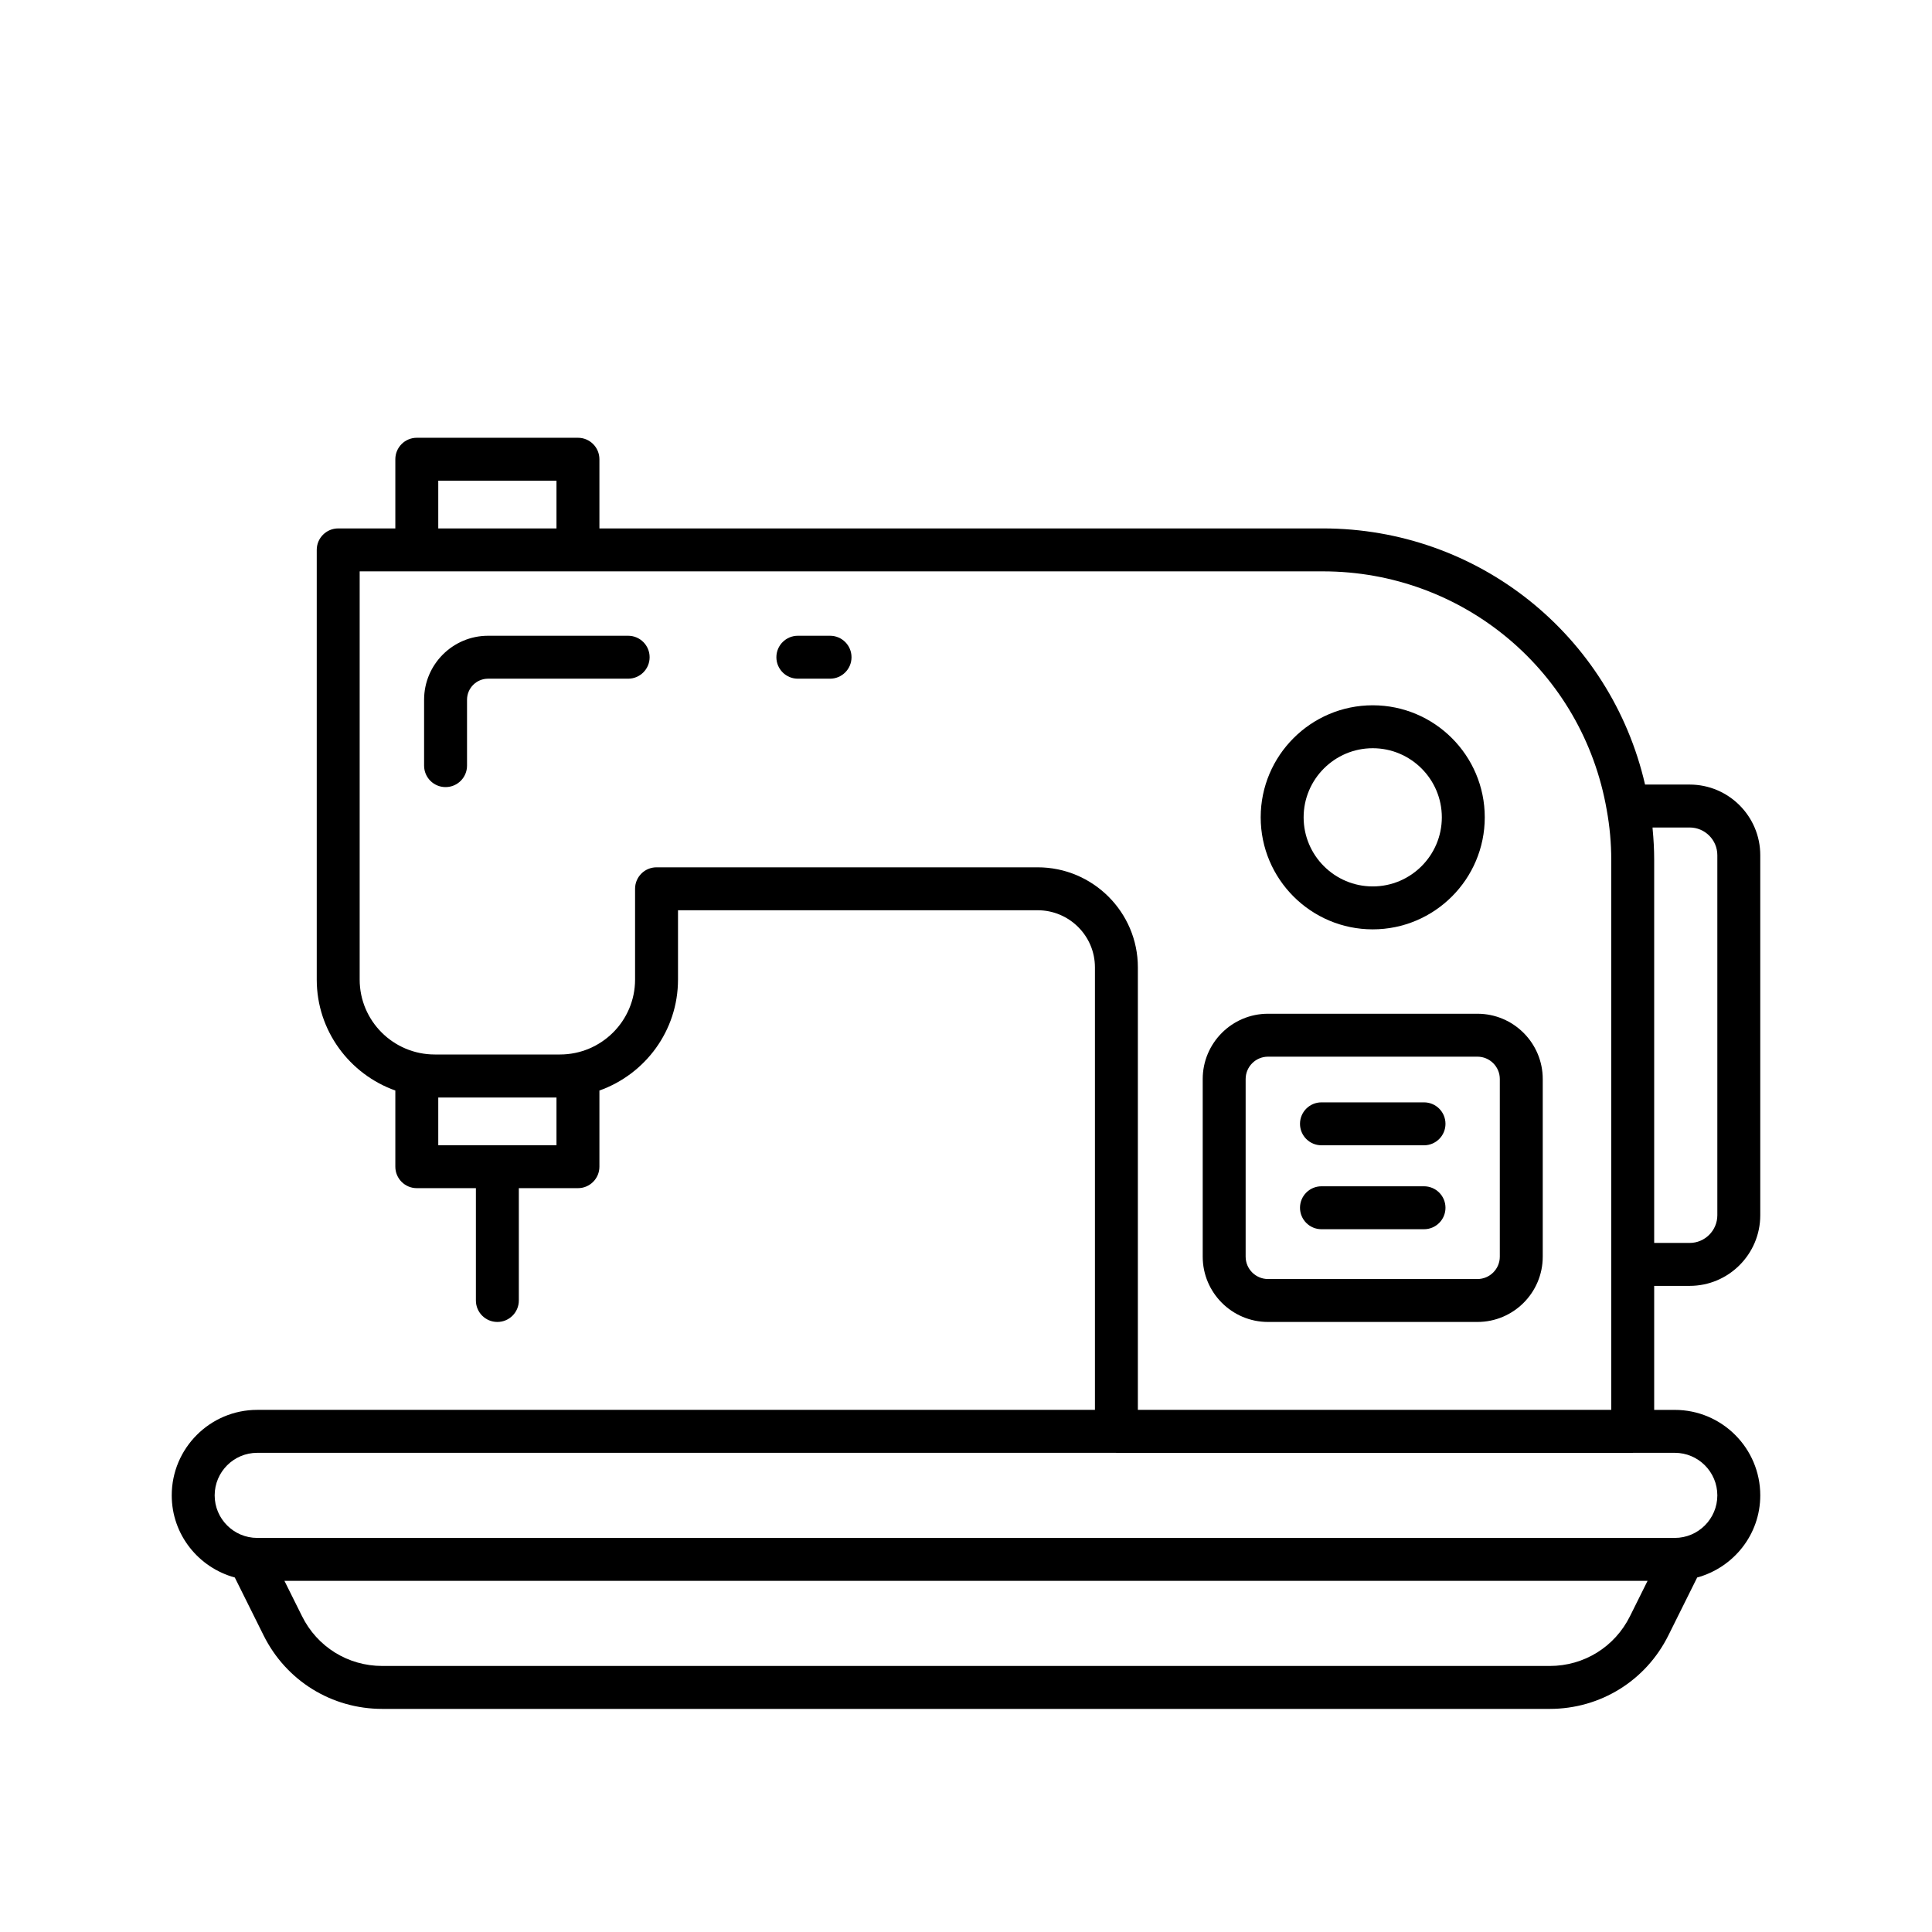 <svg xmlns="http://www.w3.org/2000/svg" xmlns:xlink="http://www.w3.org/1999/xlink" version="1.1" x="0px" y="0px" viewBox="5 0 90 90" style="enable-background:new 0 0 100 100;" xml:space="preserve"><g><path d="M34.262,29.616h-6.525c-1.644,0-2.981,1.337-2.981,2.981v3.069   c0,0.552,0.447,1,1,1s1-0.448,1-1V32.597c0-0.541,0.44-0.981,0.981-0.981h6.525   c0.553,0,1-0.448,1-1S34.814,29.616,34.262,29.616z"/><path d="M43.667,29.616h-1.5c-0.553,0-1,0.448-1,1s0.447,1,1,1h1.5c0.553,0,1-0.448,1-1   S44.22,29.616,43.667,29.616z"/><path d="M68.947,43.293c2.878,0,5.219-2.341,5.219-5.219c0-2.878-2.341-5.219-5.219-5.219   s-5.219,2.341-5.219,5.219C63.729,40.952,66.069,43.293,68.947,43.293z    M68.947,34.855c1.774,0,3.219,1.444,3.219,3.219s-1.444,3.219-3.219,3.219   s-3.219-1.444-3.219-3.219S67.173,34.855,68.947,34.855z"/><path d="M73.825,47.224h-9.756c-1.678,0-3.042,1.365-3.042,3.042v8.274   c0,1.677,1.364,3.042,3.042,3.042h9.756c1.678,0,3.042-1.364,3.042-3.042v-8.274   C76.867,48.589,75.503,47.224,73.825,47.224z M74.867,58.54   c0,0.574-0.468,1.042-1.042,1.042h-9.756c-0.574,0-1.042-0.467-1.042-1.042   v-8.274c0-0.575,0.468-1.042,1.042-1.042h9.756c0.574,0,1.042,0.467,1.042,1.042   V58.54z"/><path d="M71.336,51.352h-4.777c-0.553,0-1,0.448-1,1s0.447,1,1,1h4.777c0.553,0,1-0.448,1-1   S71.889,51.352,71.336,51.352z"/><path d="M71.336,55.262h-4.777c-0.553,0-1,0.448-1,1s0.447,1,1,1h4.777c0.553,0,1-0.448,1-1   S71.889,55.262,71.336,55.262z"/><path d="M83.71,59.901C85.524,59.901,87,58.425,87,56.61V39.838   c0-1.814-1.476-3.29-3.29-3.29h-2.077   c-1.603-6.96-7.776-11.932-15.009-11.932H32.923v-3.223c0-0.552-0.447-1-1-1h-7.507   c-0.553,0-1,0.448-1,1v3.223h-2.661c-0.553,0-1,0.448-1,1v20.018   c0,2.383,1.532,4.409,3.661,5.167v3.548c0,0.552,0.447,1,1,1h2.753v5.233   c0,0.552,0.447,1,1,1s1-0.448,1-1v-5.233h2.754c0.553,0,1-0.448,1-1v-3.548   c2.13-0.757,3.661-2.784,3.661-5.167v-3.231h16.754   c1.471,0,2.668,1.192,2.668,2.658v20.616H16.982C14.786,65.677,13,67.464,13,69.66   c0,1.832,1.25,3.364,2.938,3.826l1.341,2.696   c1.051,2.113,3.169,3.425,5.528,3.425h54.385c2.359,0,4.478-1.312,5.528-3.425   l1.341-2.696C85.75,73.023,87,71.492,87,69.66c0-2.196-1.786-3.982-3.982-3.982   h-0.96v-5.776H83.71z M83.71,38.548C84.421,38.548,85,39.126,85,39.838v16.772   c0,0.711-0.579,1.291-1.29,1.291h-1.652V40.049c0-0.476-0.027-0.953-0.072-1.427   c-0.002-0.024-0.001-0.049-0.004-0.074H83.71z M25.416,22.393h5.507v2.223   h-5.507V22.393z M30.923,53.349h-5.507v-2.223h5.507V53.349z M80.93,75.291   c-0.71,1.429-2.142,2.316-3.737,2.316H22.808c-1.596,0-3.027-0.887-3.737-2.316   L18.25,73.642h63.5L80.93,75.291z M85,69.66c0,1.093-0.89,1.982-1.982,1.982H16.982   C15.89,71.642,15,70.753,15,69.66s0.89-1.982,1.982-1.982h40.007   c0.006,0,0.011,0.003,0.017,0.003h24.052c0.006,0,0.011-0.003,0.017-0.003   h1.943C84.11,67.677,85,68.566,85,69.66z M58.006,65.677V45.061   c0-2.568-2.094-4.658-4.668-4.658H35.584c-0.553,0-1,0.448-1,1v4.231   c0,1.923-1.569,3.488-3.498,3.488h-5.833c-1.929,0-3.498-1.565-3.498-3.488   V26.616h2.661h7.507h34.701c6.544,0,12.104,4.669,13.223,11.112   c0.14,0.765,0.211,1.546,0.211,2.321v18.852v6.776H58.006z"/></g>></svg>